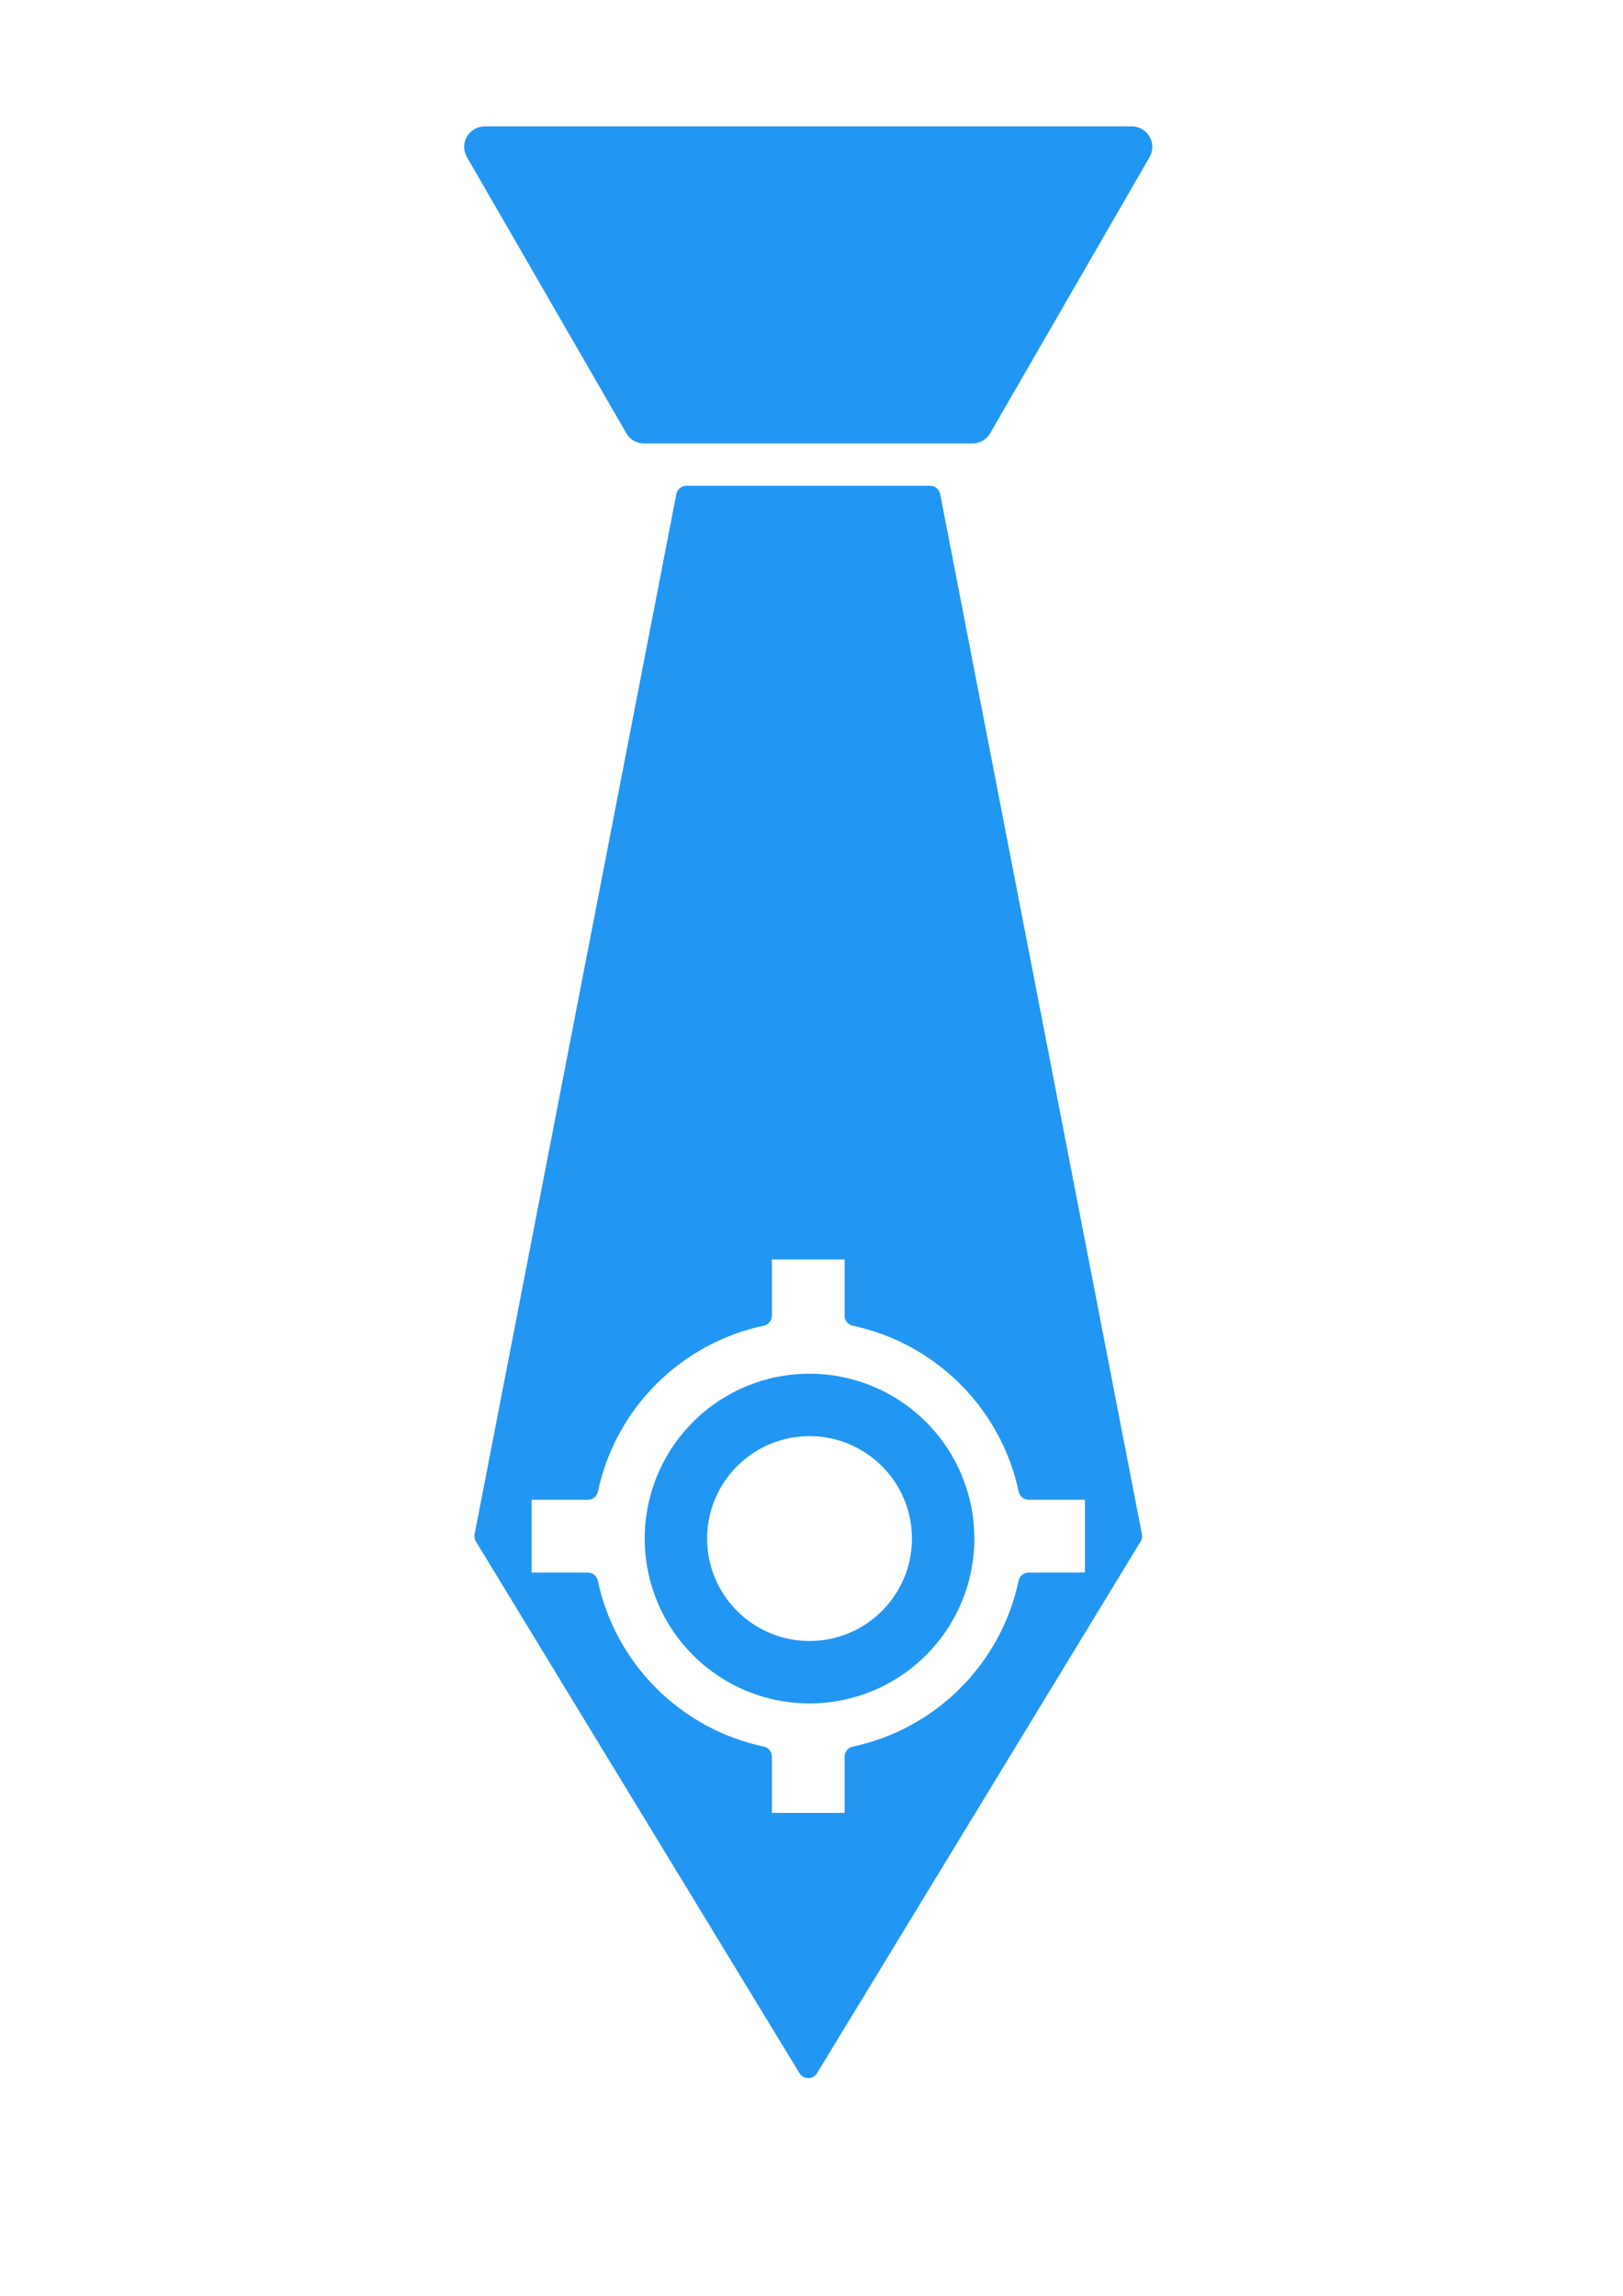 <?xml version="1.0" encoding="UTF-8" standalone="no"?>
<!-- Created with Inkscape (http://www.inkscape.org/) -->

<svg
   xmlns:dc="http://purl.org/dc/elements/1.1/"
   xmlns:cc="http://creativecommons.org/ns#"
   xmlns:rdf="http://www.w3.org/1999/02/22-rdf-syntax-ns#"
   xmlns:svg="http://www.w3.org/2000/svg"
   xmlns="http://www.w3.org/2000/svg"
   xmlns:sodipodi="http://sodipodi.sourceforge.net/DTD/sodipodi-0.dtd"
   xmlns:inkscape="http://www.inkscape.org/namespaces/inkscape"
   width="210mm"
   height="297mm"
   viewBox="0 0 210 297"
   version="1.1"
   id="svg4490"
   inkscape:version="0.92.1 r"
   sodipodi:docname="Icon_Launcher.svg"
   inkscape:export-filename="/home/linus/IdeaProjects/AndroidProjects/GPSTie/inkscape_drawings/Icon_Launcher_png.png"
   inkscape:export-xdpi="507"
   inkscape:export-ydpi="507">
  <defs
     id="defs4484">
    <inkscape:path-effect
       effect="bspline"
       id="path-effect5186"
       is_visible="true"
       weight="33.333"
       steps="2"
       helper_size="0"
       apply_no_weight="true"
       apply_with_weight="true"
       only_selected="false" />
    <inkscape:path-effect
       effect="bspline"
       id="path-effect5182"
       is_visible="true"
       weight="33.333"
       steps="2"
       helper_size="0"
       apply_no_weight="true"
       apply_with_weight="true"
       only_selected="false" />
    <inkscape:path-effect
       effect="bspline"
       id="path-effect5174"
       is_visible="true"
       weight="33.333"
       steps="2"
       helper_size="0"
       apply_no_weight="true"
       apply_with_weight="true"
       only_selected="false" />
    <inkscape:path-effect
       effect="bspline"
       id="path-effect5170"
       is_visible="true"
       weight="33.333"
       steps="2"
       helper_size="0"
       apply_no_weight="true"
       apply_with_weight="true"
       only_selected="false" />
    <inkscape:path-effect
       effect="bspline"
       id="path-effect5166"
       is_visible="true"
       weight="33.333"
       steps="2"
       helper_size="0"
       apply_no_weight="true"
       apply_with_weight="true"
       only_selected="false" />
    <inkscape:path-effect
       effect="bspline"
       id="path-effect5162"
       is_visible="true"
       weight="33.333"
       steps="2"
       helper_size="0"
       apply_no_weight="true"
       apply_with_weight="true"
       only_selected="false" />
    <inkscape:path-effect
       effect="bspline"
       id="path-effect5156"
       is_visible="true"
       weight="33.333"
       steps="2"
       helper_size="0"
       apply_no_weight="true"
       apply_with_weight="true"
       only_selected="false" />
    <inkscape:path-effect
       effect="bspline"
       id="path-effect5150"
       is_visible="true"
       weight="33.333"
       steps="2"
       helper_size="0"
       apply_no_weight="true"
       apply_with_weight="true"
       only_selected="false" />
    <inkscape:path-effect
       effect="bspline"
       id="path-effect5144"
       is_visible="true"
       weight="33.333"
       steps="2"
       helper_size="0"
       apply_no_weight="true"
       apply_with_weight="true"
       only_selected="false" />
    <inkscape:path-effect
       effect="bspline"
       id="path-effect5140"
       is_visible="true"
       weight="33.333"
       steps="2"
       helper_size="0"
       apply_no_weight="true"
       apply_with_weight="true"
       only_selected="false" />
    <clipPath
       id="clipPath5184"
       clipPathUnits="userSpaceOnUse">
      <path
         inkscape:connector-curvature="0"
         id="path5186"
         d="m 99.351,99.645 a 46.146,46.146 0 0 0 -46.146,46.145 46.146,46.146 0 0 0 46.146,46.145 46.146,46.146 0 0 0 46.145,-46.145 46.146,46.146 0 0 0 -46.145,-46.145 z m 0,5.323 a 40.823,40.823 0 0 1 40.823,40.823 40.823,40.823 0 0 1 -40.823,40.823 40.823,40.823 0 0 1 -40.823,-40.823 40.823,40.823 0 0 1 40.823,-40.823 z"
         style="opacity:0.5;fill:none;fill-opacity:1;stroke:#0000ff;stroke-width:13.229;stroke-linecap:round;stroke-linejoin:round;stroke-miterlimit:4;stroke-dasharray:none;stroke-opacity:1;paint-order:stroke markers fill" />
    </clipPath>
  </defs>
  <sodipodi:namedview
     id="base"
     pagecolor="#ffffff"
     bordercolor="#666666"
     borderopacity="1.0"
     inkscape:pageopacity="0.0"
     inkscape:pageshadow="2"
     inkscape:zoom="1"
     inkscape:cx="464.09209"
     inkscape:cy="632.4594"
     inkscape:document-units="mm"
     inkscape:current-layer="layer1"
     showgrid="false"
     inkscape:snap-nodes="true"
     inkscape:snap-intersection-paths="true"
     inkscape:window-width="1861"
     inkscape:window-height="1051"
     inkscape:window-x="59"
     inkscape:window-y="0"
     inkscape:window-maximized="1">
    <sodipodi:guide
       position="59.153,278.001"
       orientation="0,357.143"
       id="guide5130"
       inkscape:locked="false" />
    <sodipodi:guide
       position="54.051,242.283"
       orientation="0,410"
       id="guide5134"
       inkscape:locked="false" />
    <sodipodi:guide
       position="45.357,98.274"
       orientation="0,587.143"
       id="guide5146"
       inkscape:locked="false" />
    <sodipodi:guide
       position="38.176,29.482"
       orientation="0,481.429"
       id="guide5152"
       inkscape:locked="false" />
    <sodipodi:guide
       position="61.61,232.833"
       orientation="0,380"
       id="guide5158"
       inkscape:locked="false" />
    <sodipodi:guide
       position="88.81,220.539"
       orientation="-107.538,0"
       id="guide5188"
       inkscape:locked="false" />
    <sodipodi:guide
       position="120.348,220.539"
       orientation="-115.753,0"
       id="guide5190"
       inkscape:locked="false" />
    <sodipodi:guide
       position="104.579,257.78"
       orientation="187.143,0"
       id="guide5198"
       inkscape:locked="false" />
    <sodipodi:guide
       position="146.451,278.001"
       orientation="206.714,0"
       id="guide5206"
       inkscape:locked="false" />
    <sodipodi:guide
       position="62.707,278.001"
       orientation="190.214,0"
       id="guide5208"
       inkscape:locked="false" />
  </sodipodi:namedview>
  <g
     inkscape:label="Layer 1"
     inkscape:groupmode="layer"
     id="layer1">
    <path
       style="opacity:1;fill:#2196f3;fill-opacity:1;stroke:none;stroke-width:11.021;stroke-linecap:round;stroke-linejoin:round;stroke-miterlimit:4;stroke-dasharray:none;stroke-opacity:1;paint-order:stroke markers fill"
       d="M 395.262 670.617 A 80.473 80.473 0 0 0 314.789 751.09 A 80.473 80.473 0 0 0 395.262 831.564 A 80.473 80.473 0 0 0 475.732 751.09 A 80.473 80.473 0 0 0 395.262 670.617 z M 395.264 701.088 C 422.844 701.088 445.262 723.512 445.262 751.092 C 445.262 778.672 422.844 801.09 395.264 801.09 C 367.683 801.09 345.258 778.672 345.258 751.092 C 345.258 723.512 367.683 701.088 395.264 701.088 z "
       transform="scale(0.265)"
       id="path4518"
       inkscape:export-xdpi="507"
       inkscape:export-ydpi="507" />
    <path
       inkscape:export-ydpi="507"
       inkscape:export-xdpi="507"
       inkscape:connector-curvature="0"
       id="path5136"
       d="M 81.439,18.999 H 146.451 L 125.829,54.717 H 83.329 L 62.707,18.999 Z"
       style="opacity:1;fill:#2196f3;fill-opacity:1;fill-rule:evenodd;stroke:#2196f3;stroke-width:5.292;stroke-linecap:round;stroke-linejoin:round;stroke-miterlimit:4;stroke-dasharray:none;stroke-opacity:1" />
    <path
       inkscape:export-ydpi="507"
       inkscape:export-xdpi="507"
       inkscape:connector-curvature="0"
       id="path5212"
       d="M 88.81,64.167 62.707,198.726 104.579,267.518 146.452,198.726 120.348,64.167 Z m 9.738,97.44 H 110.61 v 8.604 c 11.262,2.385 20.102,11.223 22.491,22.484 h 8.598 V 204.757 h -8.604 c -2.385,11.262 -11.223,20.102 -22.484,22.491 v 8.598 H 98.548 v -8.604 C 87.286,224.856 78.445,216.019 76.057,204.757 h -8.597 v -12.062 h 8.604 c 2.385,-11.262 11.223,-20.102 22.484,-22.491 v -5.874 z"
       style="opacity:1;fill:#2196f3;fill-opacity:1;fill-rule:evenodd;stroke:#2196f3;stroke-width:2.646;stroke-linecap:round;stroke-linejoin:round;stroke-miterlimit:4;stroke-dasharray:none;stroke-opacity:1" />
  </g>
</svg>

